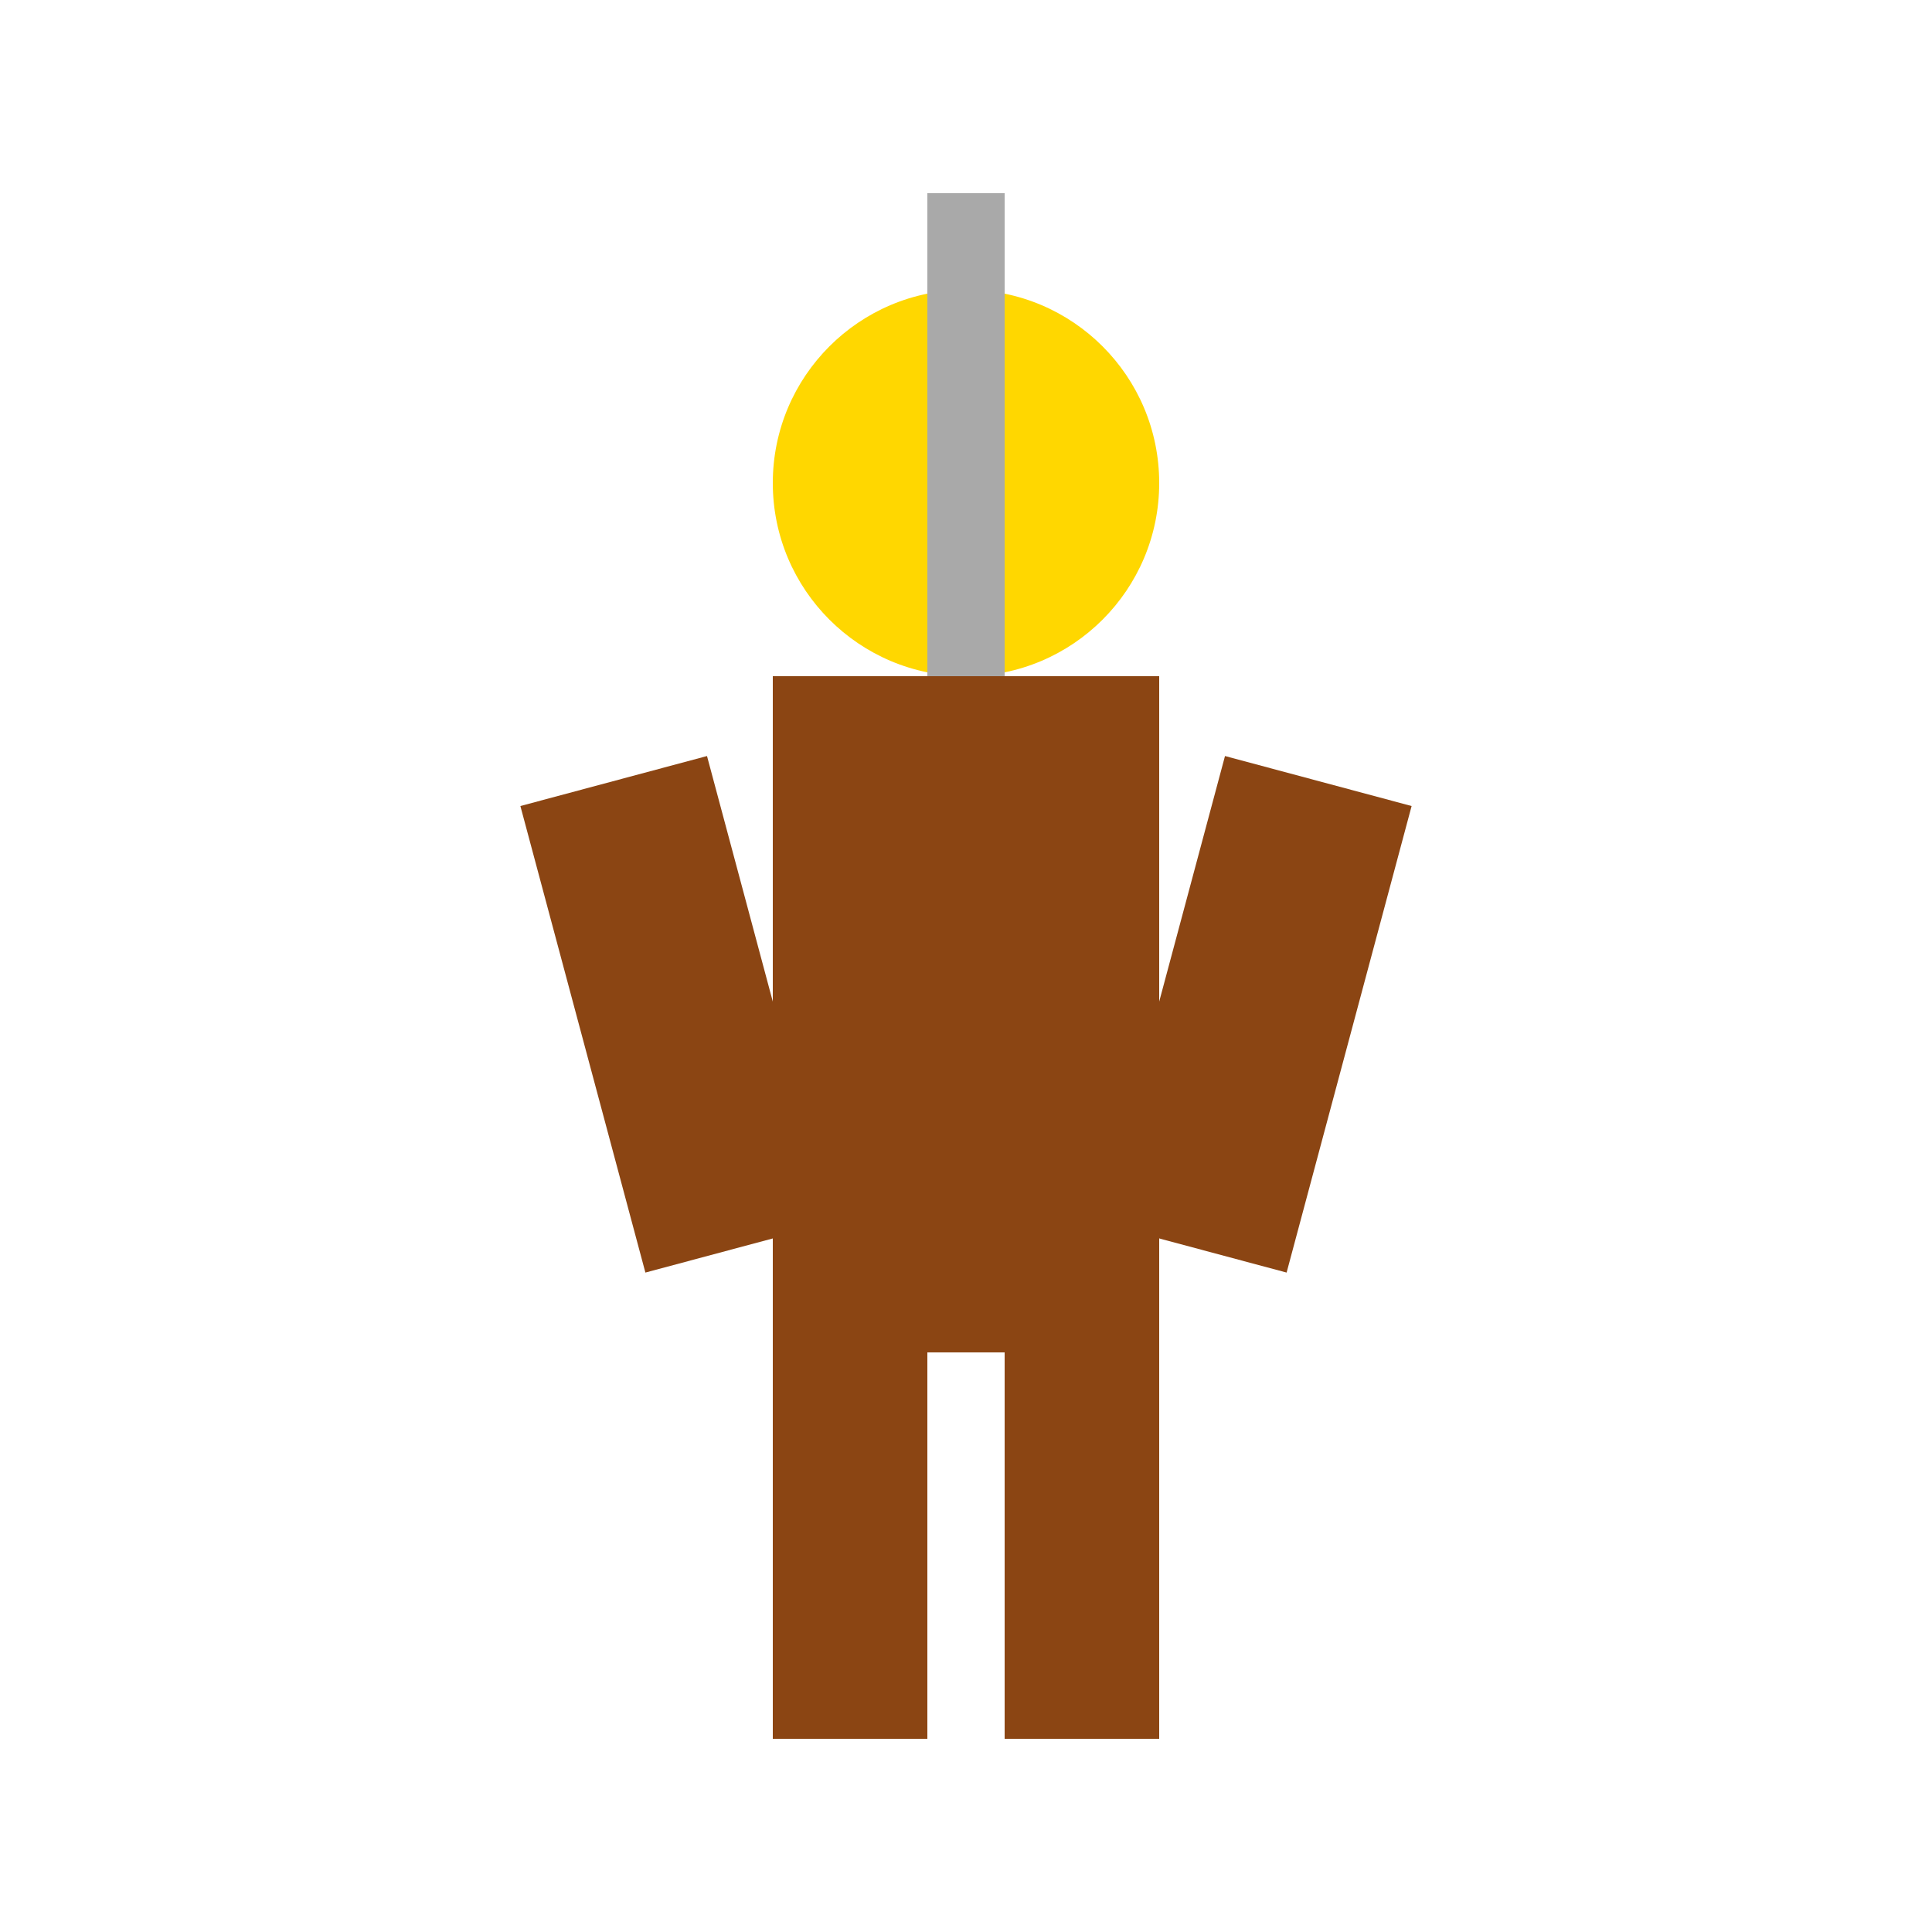 <svg viewBox="0 0 100 100" xmlns="http://www.w3.org/2000/svg">
  <!-- Body -->
  <rect x="40" y="35" width="20" height="35" fill="#8B4513"/>
  <!-- Head -->
  <circle cx="50" cy="25" r="10" fill="#FFD700"/>
  <!-- Arms -->
  <rect x="30" y="40" width="10" height="25" fill="#8B4513" transform="rotate(-15 35 52.5)"/>
  <rect x="60" y="40" width="10" height="25" fill="#8B4513" transform="rotate(15 65 52.5)"/>
  <!-- Sword (thrusting forward) -->
  <rect x="48" y="10" width="4" height="30" fill="#A9A9A9"/>
  <rect x="45" y="35" width="10" height="5" fill="#8B4513"/>
  <!-- Legs -->
  <rect x="40" y="70" width="8" height="20" fill="#8B4513"/>
  <rect x="52" y="70" width="8" height="20" fill="#8B4513"/>
</svg>
